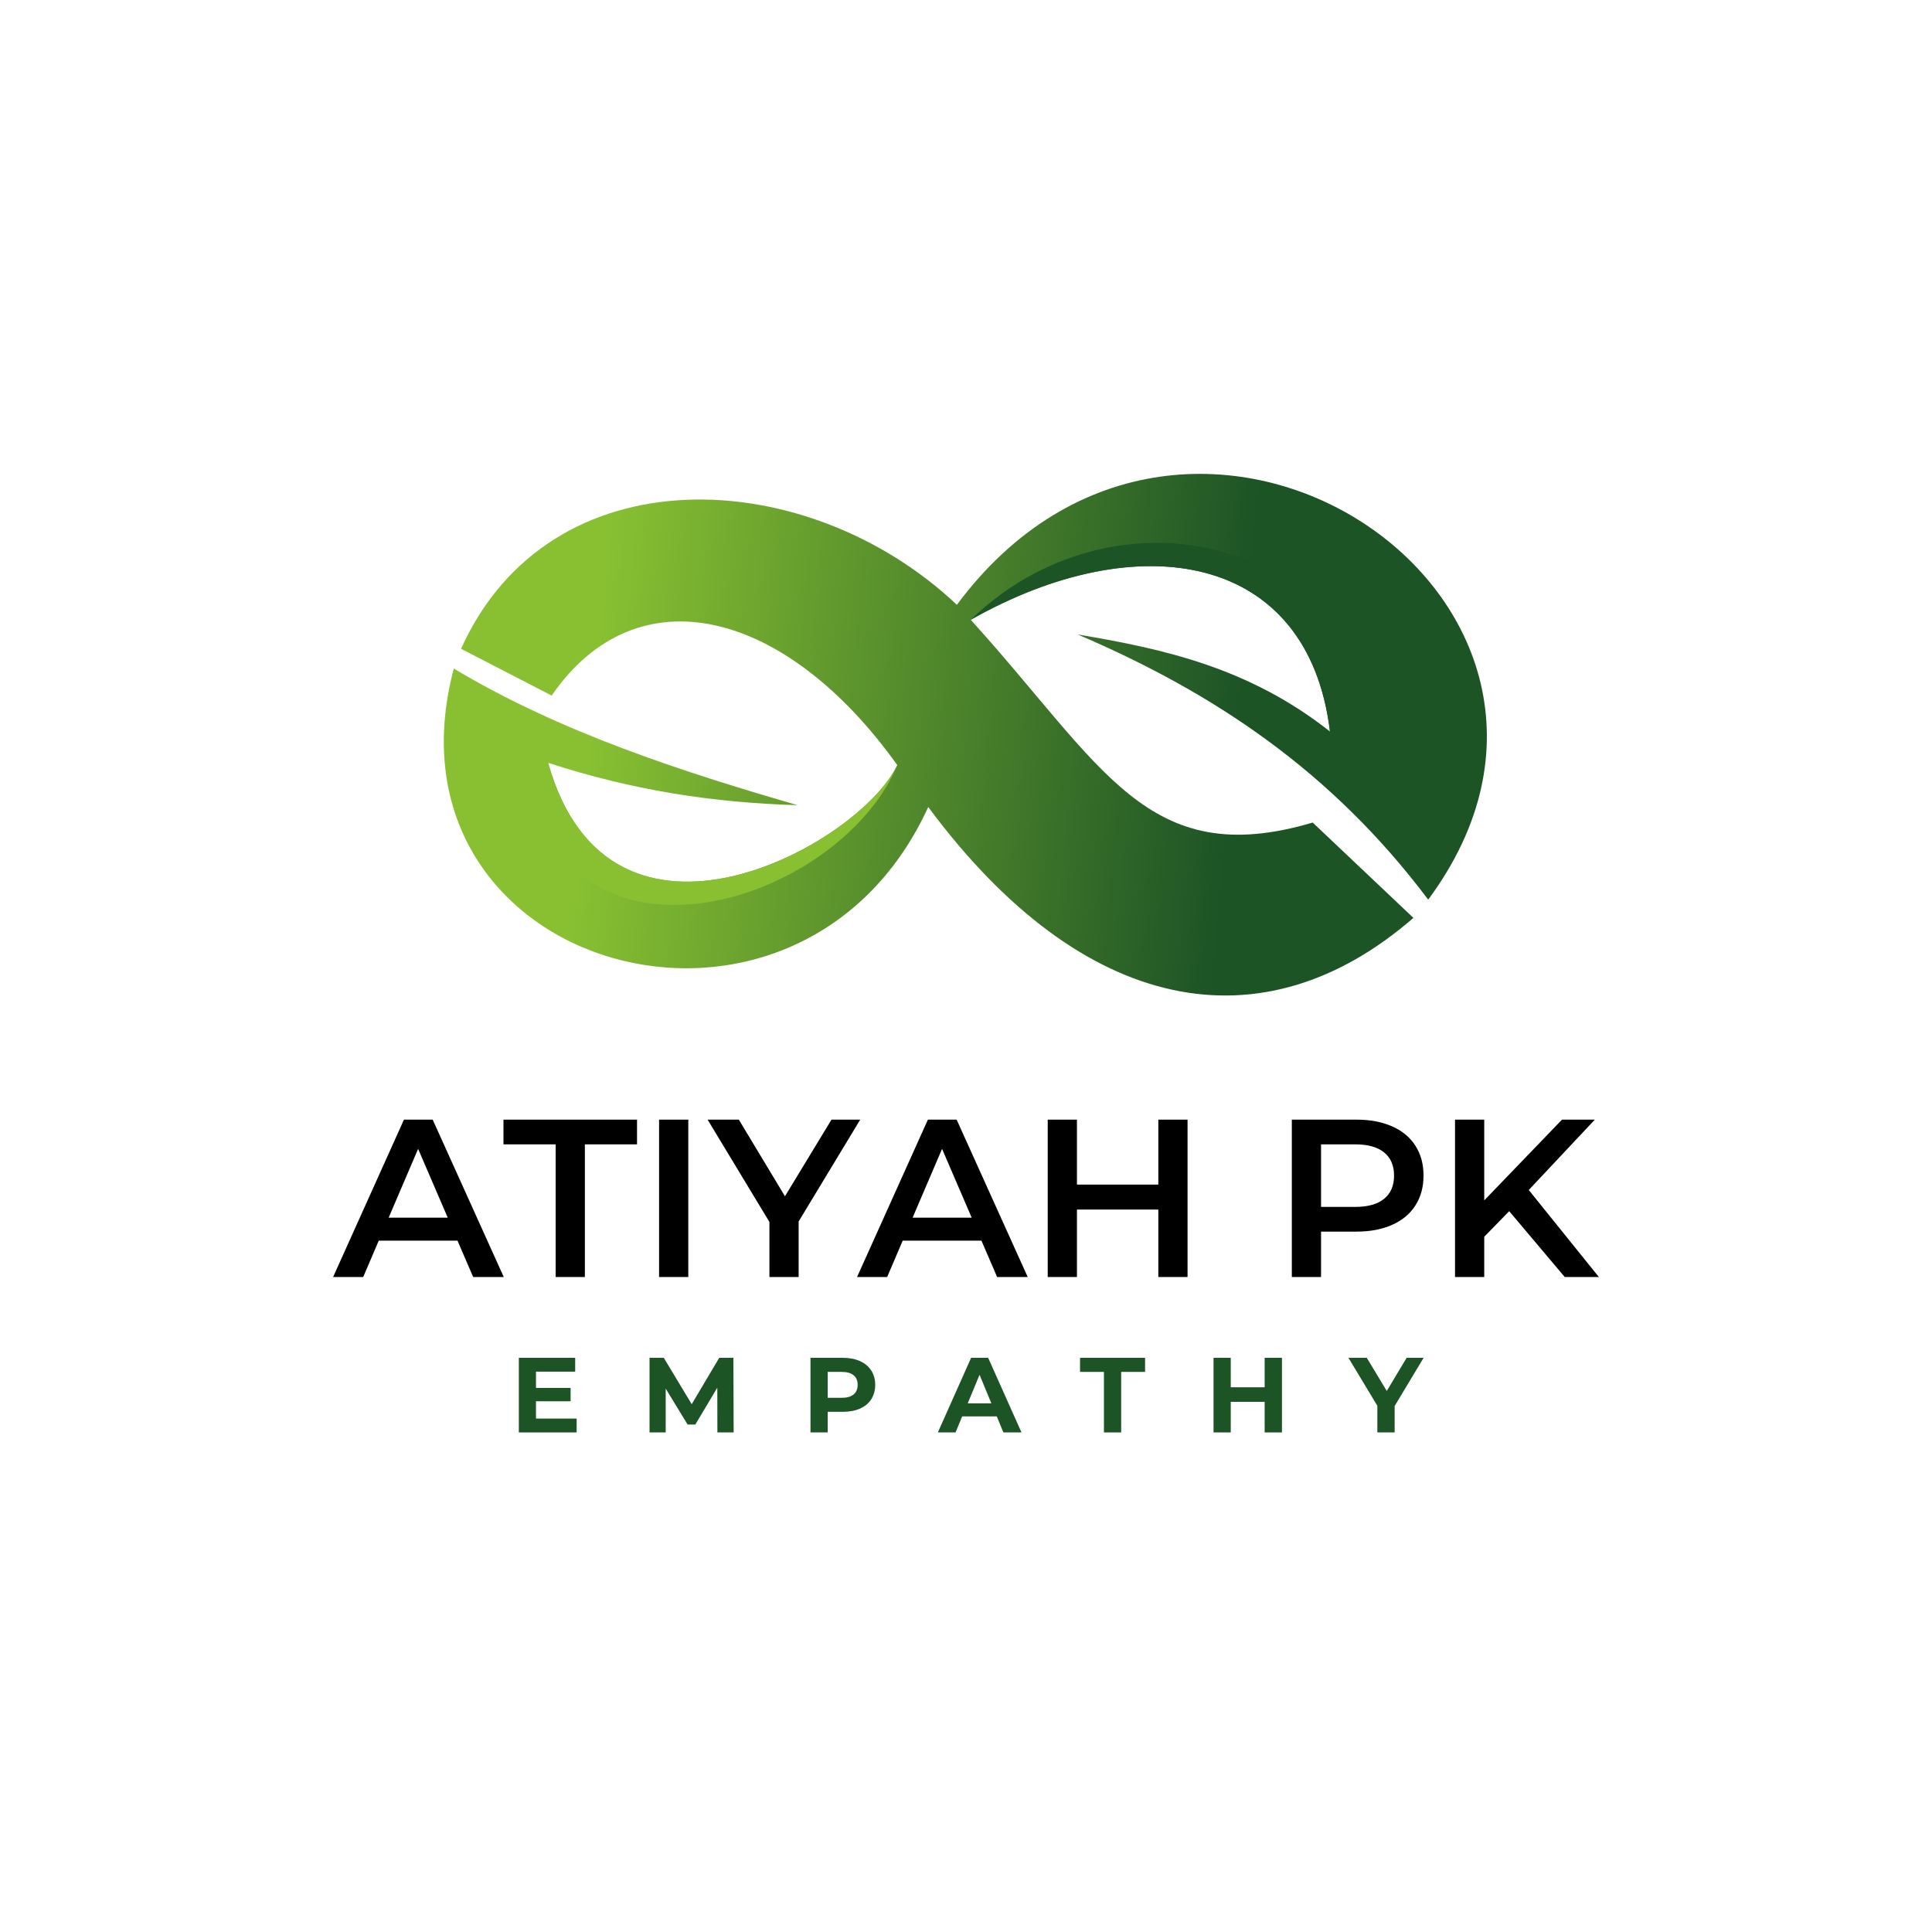 <svg xmlns="http://www.w3.org/2000/svg" xmlns:xlink="http://www.w3.org/1999/xlink" width="500" zoomAndPan="magnify" viewBox="0 0 375 375" height="500" preserveAspectRatio="xMidYMid meet" version="1.0"><defs><g/><clipPath id="018480d353"><path d="M 86 91.984 L 288.996 91.984 L 288.996 193.234 L 86 193.234 Z M 86 91.984 " clip-rule="nonzero"/></clipPath><clipPath id="2bc913aa56"><path d="M 88.082 129.762 C 108.684 142.141 132.75 149.891 154.82 156.285 C 138.574 155.812 122.863 153.438 106.387 148.059 C 118.375 190.809 166.914 163.949 174.156 148.496 C 152.617 118.359 123.758 110.816 107.078 135.012 L 89.492 125.926 C 106.707 87.719 156.566 89.883 185.73 117.391 C 230.867 56.625 320.188 116.574 277.215 174.621 C 258.477 149.691 235.605 134.441 209.164 123.145 C 225.949 125.965 242.43 129.594 258.145 141.984 C 253.945 107.102 220.84 101.914 188.418 120.301 C 214.098 148.602 222.609 169.191 254.793 159.656 L 274.344 178.16 C 245.137 203.531 210.23 197.188 180.172 156.641 C 154.859 211.883 72.523 188.41 88.086 129.75 Z M 88.082 129.762 " clip-rule="evenodd"/></clipPath><linearGradient x1="-8.131" gradientTransform="matrix(0.571, 0, 0, 0.571, 86.14, 91.986)" y1="79.611" x2="361.167" gradientUnits="userSpaceOnUse" y2="114.125" id="9f007ea6d0"><stop stop-opacity="1" stop-color="rgb(53.299%, 75.299%, 19.6%)" offset="0"/><stop stop-opacity="1" stop-color="rgb(53.299%, 75.299%, 19.6%)" offset="0.044"/><stop stop-opacity="1" stop-color="rgb(53.299%, 75.299%, 19.6%)" offset="0.125"/><stop stop-opacity="1" stop-color="rgb(53.299%, 75.299%, 19.6%)" offset="0.156"/><stop stop-opacity="1" stop-color="rgb(53.078%, 75.075%, 19.574%)" offset="0.16"/><stop stop-opacity="1" stop-color="rgb(52.858%, 74.852%, 19.55%)" offset="0.164"/><stop stop-opacity="1" stop-color="rgb(52.579%, 74.57%, 19.518%)" offset="0.168"/><stop stop-opacity="1" stop-color="rgb(52.3%, 74.287%, 19.487%)" offset="0.172"/><stop stop-opacity="1" stop-color="rgb(52.02%, 74.005%, 19.455%)" offset="0.176"/><stop stop-opacity="1" stop-color="rgb(51.743%, 73.724%, 19.424%)" offset="0.18"/><stop stop-opacity="1" stop-color="rgb(51.463%, 73.442%, 19.392%)" offset="0.184"/><stop stop-opacity="1" stop-color="rgb(51.186%, 73.16%, 19.362%)" offset="0.188"/><stop stop-opacity="1" stop-color="rgb(50.906%, 72.878%, 19.33%)" offset="0.191"/><stop stop-opacity="1" stop-color="rgb(50.629%, 72.597%, 19.299%)" offset="0.195"/><stop stop-opacity="1" stop-color="rgb(50.349%, 72.314%, 19.267%)" offset="0.199"/><stop stop-opacity="1" stop-color="rgb(50.07%, 72.032%, 19.237%)" offset="0.203"/><stop stop-opacity="1" stop-color="rgb(49.791%, 71.75%, 19.205%)" offset="0.207"/><stop stop-opacity="1" stop-color="rgb(49.513%, 71.468%, 19.174%)" offset="0.211"/><stop stop-opacity="1" stop-color="rgb(49.234%, 71.185%, 19.142%)" offset="0.215"/><stop stop-opacity="1" stop-color="rgb(48.956%, 70.905%, 19.112%)" offset="0.219"/><stop stop-opacity="1" stop-color="rgb(48.677%, 70.622%, 19.08%)" offset="0.223"/><stop stop-opacity="1" stop-color="rgb(48.398%, 70.34%, 19.049%)" offset="0.227"/><stop stop-opacity="1" stop-color="rgb(48.119%, 70.058%, 19.017%)" offset="0.23"/><stop stop-opacity="1" stop-color="rgb(47.841%, 69.775%, 18.987%)" offset="0.234"/><stop stop-opacity="1" stop-color="rgb(47.562%, 69.493%, 18.954%)" offset="0.238"/><stop stop-opacity="1" stop-color="rgb(47.284%, 69.212%, 18.924%)" offset="0.242"/><stop stop-opacity="1" stop-color="rgb(47.005%, 68.93%, 18.892%)" offset="0.246"/><stop stop-opacity="1" stop-color="rgb(46.727%, 68.648%, 18.861%)" offset="0.25"/><stop stop-opacity="1" stop-color="rgb(46.448%, 68.365%, 18.829%)" offset="0.254"/><stop stop-opacity="1" stop-color="rgb(46.169%, 68.085%, 18.799%)" offset="0.258"/><stop stop-opacity="1" stop-color="rgb(45.889%, 67.802%, 18.767%)" offset="0.262"/><stop stop-opacity="1" stop-color="rgb(45.612%, 67.52%, 18.736%)" offset="0.266"/><stop stop-opacity="1" stop-color="rgb(45.332%, 67.238%, 18.704%)" offset="0.27"/><stop stop-opacity="1" stop-color="rgb(45.055%, 66.956%, 18.674%)" offset="0.273"/><stop stop-opacity="1" stop-color="rgb(44.775%, 66.673%, 18.642%)" offset="0.277"/><stop stop-opacity="1" stop-color="rgb(44.498%, 66.393%, 18.611%)" offset="0.281"/><stop stop-opacity="1" stop-color="rgb(44.218%, 66.11%, 18.581%)" offset="0.285"/><stop stop-opacity="1" stop-color="rgb(43.939%, 65.828%, 18.55%)" offset="0.289"/><stop stop-opacity="1" stop-color="rgb(43.66%, 65.546%, 18.518%)" offset="0.293"/><stop stop-opacity="1" stop-color="rgb(43.382%, 65.263%, 18.488%)" offset="0.297"/><stop stop-opacity="1" stop-color="rgb(43.103%, 64.981%, 18.456%)" offset="0.301"/><stop stop-opacity="1" stop-color="rgb(42.825%, 64.7%, 18.425%)" offset="0.305"/><stop stop-opacity="1" stop-color="rgb(42.546%, 64.418%, 18.393%)" offset="0.309"/><stop stop-opacity="1" stop-color="rgb(42.267%, 64.136%, 18.362%)" offset="0.312"/><stop stop-opacity="1" stop-color="rgb(41.988%, 63.853%, 18.33%)" offset="0.316"/><stop stop-opacity="1" stop-color="rgb(41.71%, 63.571%, 18.3%)" offset="0.32"/><stop stop-opacity="1" stop-color="rgb(41.431%, 63.289%, 18.268%)" offset="0.324"/><stop stop-opacity="1" stop-color="rgb(41.153%, 63.008%, 18.237%)" offset="0.328"/><stop stop-opacity="1" stop-color="rgb(40.874%, 62.726%, 18.205%)" offset="0.332"/><stop stop-opacity="1" stop-color="rgb(40.596%, 62.444%, 18.175%)" offset="0.336"/><stop stop-opacity="1" stop-color="rgb(40.317%, 62.161%, 18.143%)" offset="0.34"/><stop stop-opacity="1" stop-color="rgb(40.038%, 61.88%, 18.112%)" offset="0.344"/><stop stop-opacity="1" stop-color="rgb(39.758%, 61.598%, 18.08%)" offset="0.348"/><stop stop-opacity="1" stop-color="rgb(39.481%, 61.316%, 18.05%)" offset="0.352"/><stop stop-opacity="1" stop-color="rgb(39.201%, 61.034%, 18.018%)" offset="0.355"/><stop stop-opacity="1" stop-color="rgb(38.924%, 60.751%, 17.987%)" offset="0.359"/><stop stop-opacity="1" stop-color="rgb(38.644%, 60.469%, 17.955%)" offset="0.363"/><stop stop-opacity="1" stop-color="rgb(38.365%, 60.188%, 17.924%)" offset="0.367"/><stop stop-opacity="1" stop-color="rgb(38.086%, 59.906%, 17.892%)" offset="0.371"/><stop stop-opacity="1" stop-color="rgb(37.808%, 59.624%, 17.862%)" offset="0.375"/><stop stop-opacity="1" stop-color="rgb(37.529%, 59.341%, 17.83%)" offset="0.379"/><stop stop-opacity="1" stop-color="rgb(37.251%, 59.059%, 17.799%)" offset="0.383"/><stop stop-opacity="1" stop-color="rgb(36.972%, 58.777%, 17.767%)" offset="0.387"/><stop stop-opacity="1" stop-color="rgb(36.694%, 58.496%, 17.737%)" offset="0.391"/><stop stop-opacity="1" stop-color="rgb(36.415%, 58.214%, 17.705%)" offset="0.395"/><stop stop-opacity="1" stop-color="rgb(36.136%, 57.932%, 17.674%)" offset="0.398"/><stop stop-opacity="1" stop-color="rgb(35.857%, 57.649%, 17.642%)" offset="0.402"/><stop stop-opacity="1" stop-color="rgb(35.579%, 57.367%, 17.612%)" offset="0.406"/><stop stop-opacity="1" stop-color="rgb(35.3%, 57.085%, 17.58%)" offset="0.41"/><stop stop-opacity="1" stop-color="rgb(35.022%, 56.804%, 17.549%)" offset="0.414"/><stop stop-opacity="1" stop-color="rgb(34.743%, 56.522%, 17.517%)" offset="0.418"/><stop stop-opacity="1" stop-color="rgb(34.465%, 56.239%, 17.487%)" offset="0.422"/><stop stop-opacity="1" stop-color="rgb(34.186%, 55.957%, 17.455%)" offset="0.426"/><stop stop-opacity="1" stop-color="rgb(33.907%, 55.676%, 17.424%)" offset="0.43"/><stop stop-opacity="1" stop-color="rgb(33.627%, 55.394%, 17.392%)" offset="0.434"/><stop stop-opacity="1" stop-color="rgb(33.35%, 55.112%, 17.361%)" offset="0.438"/><stop stop-opacity="1" stop-color="rgb(33.07%, 54.829%, 17.329%)" offset="0.441"/><stop stop-opacity="1" stop-color="rgb(32.793%, 54.547%, 17.299%)" offset="0.445"/><stop stop-opacity="1" stop-color="rgb(32.513%, 54.265%, 17.267%)" offset="0.449"/><stop stop-opacity="1" stop-color="rgb(32.234%, 53.984%, 17.236%)" offset="0.453"/><stop stop-opacity="1" stop-color="rgb(31.955%, 53.702%, 17.204%)" offset="0.457"/><stop stop-opacity="1" stop-color="rgb(31.677%, 53.419%, 17.174%)" offset="0.461"/><stop stop-opacity="1" stop-color="rgb(31.398%, 53.137%, 17.142%)" offset="0.465"/><stop stop-opacity="1" stop-color="rgb(31.12%, 52.855%, 17.111%)" offset="0.469"/><stop stop-opacity="1" stop-color="rgb(30.841%, 52.573%, 17.079%)" offset="0.473"/><stop stop-opacity="1" stop-color="rgb(30.563%, 52.292%, 17.049%)" offset="0.477"/><stop stop-opacity="1" stop-color="rgb(30.284%, 52.01%, 17.017%)" offset="0.48"/><stop stop-opacity="1" stop-color="rgb(30.005%, 51.727%, 16.986%)" offset="0.484"/><stop stop-opacity="1" stop-color="rgb(29.726%, 51.445%, 16.954%)" offset="0.488"/><stop stop-opacity="1" stop-color="rgb(29.448%, 51.163%, 16.924%)" offset="0.492"/><stop stop-opacity="1" stop-color="rgb(29.169%, 50.88%, 16.891%)" offset="0.496"/><stop stop-opacity="1" stop-color="rgb(28.891%, 50.6%, 16.861%)" offset="0.5"/><stop stop-opacity="1" stop-color="rgb(28.612%, 50.317%, 16.829%)" offset="0.504"/><stop stop-opacity="1" stop-color="rgb(28.334%, 50.035%, 16.798%)" offset="0.508"/><stop stop-opacity="1" stop-color="rgb(28.055%, 49.753%, 16.766%)" offset="0.512"/><stop stop-opacity="1" stop-color="rgb(27.776%, 49.472%, 16.736%)" offset="0.516"/><stop stop-opacity="1" stop-color="rgb(27.496%, 49.19%, 16.704%)" offset="0.52"/><stop stop-opacity="1" stop-color="rgb(27.219%, 48.907%, 16.673%)" offset="0.523"/><stop stop-opacity="1" stop-color="rgb(26.939%, 48.625%, 16.641%)" offset="0.527"/><stop stop-opacity="1" stop-color="rgb(26.662%, 48.343%, 16.611%)" offset="0.531"/><stop stop-opacity="1" stop-color="rgb(26.382%, 48.061%, 16.579%)" offset="0.535"/><stop stop-opacity="1" stop-color="rgb(26.103%, 47.78%, 16.548%)" offset="0.539"/><stop stop-opacity="1" stop-color="rgb(25.824%, 47.498%, 16.516%)" offset="0.543"/><stop stop-opacity="1" stop-color="rgb(25.546%, 47.215%, 16.486%)" offset="0.547"/><stop stop-opacity="1" stop-color="rgb(25.267%, 46.933%, 16.454%)" offset="0.551"/><stop stop-opacity="1" stop-color="rgb(24.989%, 46.651%, 16.423%)" offset="0.555"/><stop stop-opacity="1" stop-color="rgb(24.71%, 46.368%, 16.391%)" offset="0.559"/><stop stop-opacity="1" stop-color="rgb(24.432%, 46.088%, 16.36%)" offset="0.562"/><stop stop-opacity="1" stop-color="rgb(24.153%, 45.805%, 16.328%)" offset="0.566"/><stop stop-opacity="1" stop-color="rgb(23.874%, 45.523%, 16.298%)" offset="0.57"/><stop stop-opacity="1" stop-color="rgb(23.595%, 45.241%, 16.266%)" offset="0.574"/><stop stop-opacity="1" stop-color="rgb(23.317%, 44.958%, 16.235%)" offset="0.578"/><stop stop-opacity="1" stop-color="rgb(23.038%, 44.676%, 16.203%)" offset="0.582"/><stop stop-opacity="1" stop-color="rgb(22.76%, 44.395%, 16.173%)" offset="0.586"/><stop stop-opacity="1" stop-color="rgb(22.481%, 44.113%, 16.142%)" offset="0.59"/><stop stop-opacity="1" stop-color="rgb(22.202%, 43.831%, 16.112%)" offset="0.594"/><stop stop-opacity="1" stop-color="rgb(21.922%, 43.549%, 16.08%)" offset="0.598"/><stop stop-opacity="1" stop-color="rgb(21.645%, 43.268%, 16.049%)" offset="0.602"/><stop stop-opacity="1" stop-color="rgb(21.365%, 42.986%, 16.017%)" offset="0.605"/><stop stop-opacity="1" stop-color="rgb(21.088%, 42.703%, 15.987%)" offset="0.609"/><stop stop-opacity="1" stop-color="rgb(20.808%, 42.421%, 15.955%)" offset="0.613"/><stop stop-opacity="1" stop-color="rgb(20.531%, 42.139%, 15.924%)" offset="0.617"/><stop stop-opacity="1" stop-color="rgb(20.251%, 41.856%, 15.892%)" offset="0.621"/><stop stop-opacity="1" stop-color="rgb(19.972%, 41.576%, 15.862%)" offset="0.625"/><stop stop-opacity="1" stop-color="rgb(19.693%, 41.293%, 15.829%)" offset="0.629"/><stop stop-opacity="1" stop-color="rgb(19.415%, 41.011%, 15.799%)" offset="0.633"/><stop stop-opacity="1" stop-color="rgb(19.136%, 40.729%, 15.767%)" offset="0.637"/><stop stop-opacity="1" stop-color="rgb(18.858%, 40.446%, 15.736%)" offset="0.641"/><stop stop-opacity="1" stop-color="rgb(18.579%, 40.164%, 15.704%)" offset="0.645"/><stop stop-opacity="1" stop-color="rgb(18.301%, 39.883%, 15.674%)" offset="0.648"/><stop stop-opacity="1" stop-color="rgb(18.022%, 39.601%, 15.642%)" offset="0.652"/><stop stop-opacity="1" stop-color="rgb(17.743%, 39.319%, 15.611%)" offset="0.656"/><stop stop-opacity="1" stop-color="rgb(17.464%, 39.037%, 15.579%)" offset="0.66"/><stop stop-opacity="1" stop-color="rgb(17.186%, 38.754%, 15.549%)" offset="0.664"/><stop stop-opacity="1" stop-color="rgb(16.907%, 38.472%, 15.517%)" offset="0.668"/><stop stop-opacity="1" stop-color="rgb(16.629%, 38.191%, 15.486%)" offset="0.672"/><stop stop-opacity="1" stop-color="rgb(16.35%, 37.909%, 15.454%)" offset="0.676"/><stop stop-opacity="1" stop-color="rgb(16.071%, 37.627%, 15.424%)" offset="0.68"/><stop stop-opacity="1" stop-color="rgb(15.791%, 37.344%, 15.392%)" offset="0.684"/><stop stop-opacity="1" stop-color="rgb(15.514%, 37.064%, 15.361%)" offset="0.688"/><stop stop-opacity="1" stop-color="rgb(15.234%, 36.781%, 15.329%)" offset="0.691"/><stop stop-opacity="1" stop-color="rgb(14.957%, 36.499%, 15.298%)" offset="0.695"/><stop stop-opacity="1" stop-color="rgb(14.677%, 36.217%, 15.266%)" offset="0.699"/><stop stop-opacity="1" stop-color="rgb(14.4%, 35.934%, 15.236%)" offset="0.703"/><stop stop-opacity="1" stop-color="rgb(14.12%, 35.652%, 15.204%)" offset="0.707"/><stop stop-opacity="1" stop-color="rgb(13.841%, 35.371%, 15.173%)" offset="0.711"/><stop stop-opacity="1" stop-color="rgb(13.562%, 35.089%, 15.141%)" offset="0.715"/><stop stop-opacity="1" stop-color="rgb(13.284%, 34.807%, 15.111%)" offset="0.719"/><stop stop-opacity="1" stop-color="rgb(13.005%, 34.525%, 15.079%)" offset="0.723"/><stop stop-opacity="1" stop-color="rgb(12.727%, 34.242%, 15.048%)" offset="0.727"/><stop stop-opacity="1" stop-color="rgb(12.448%, 33.96%, 15.016%)" offset="0.73"/><stop stop-opacity="1" stop-color="rgb(12.169%, 33.679%, 14.986%)" offset="0.734"/><stop stop-opacity="1" stop-color="rgb(11.89%, 33.397%, 14.954%)" offset="0.738"/><stop stop-opacity="1" stop-color="rgb(11.612%, 33.115%, 14.923%)" offset="0.742"/><stop stop-opacity="1" stop-color="rgb(11.505%, 33.006%, 14.911%)" offset="0.75"/><stop stop-opacity="1" stop-color="rgb(11.4%, 32.899%, 14.899%)" offset="0.956"/><stop stop-opacity="1" stop-color="rgb(11.4%, 32.899%, 14.899%)" offset="1"/></linearGradient></defs><g clip-path="url(#018480d353)"><g clip-path="url(#2bc913aa56)"><path fill="url(#9f007ea6d0)" d="M 85.746 91.984 L 85.746 193.234 L 288.996 193.234 L 288.996 91.984 Z M 85.746 91.984 " fill-rule="nonzero"/></g></g><path fill="#88c032" d="M 106.395 148.059 C 118.379 190.809 166.922 163.949 174.16 148.496 C 162.957 175.574 107.742 193.629 100.742 146.551 Z M 106.395 148.059 " fill-opacity="1" fill-rule="evenodd"/><path fill="#1d5426" d="M 258.145 141.988 C 253.945 107.105 220.84 101.922 188.418 120.309 C 217.82 91.73 267.938 106.273 263.785 145.969 L 258.148 141.988 Z M 258.145 141.988 " fill-opacity="1" fill-rule="evenodd"/><g fill="#000000" fill-opacity="1"><g transform="translate(64.875, 247.868)"><g><path d="M 23.922 -7.062 L 8.641 -7.062 L 5.625 0 L -0.219 0 L 13.531 -30.547 L 19.109 -30.547 L 32.906 0 L 26.969 0 Z M 22.031 -11.516 L 16.281 -24.875 L 10.562 -11.516 Z M 22.031 -11.516 "/></g></g></g><g fill="#000000" fill-opacity="1"><g transform="translate(97.553, 247.868)"><g><path d="M 10.297 -25.75 L 0.172 -25.75 L 0.172 -30.547 L 26.094 -30.547 L 26.094 -25.75 L 15.969 -25.75 L 15.969 0 L 10.297 0 Z M 10.297 -25.75 "/></g></g></g><g fill="#000000" fill-opacity="1"><g transform="translate(123.818, 247.868)"><g><path d="M 4.109 -30.547 L 9.781 -30.547 L 9.781 0 L 4.109 0 Z M 4.109 -30.547 "/></g></g></g><g fill="#000000" fill-opacity="1"><g transform="translate(137.735, 247.868)"><g><path d="M 17.281 -10.781 L 17.281 0 L 11.609 0 L 11.609 -10.688 L -0.391 -30.547 L 5.672 -30.547 L 14.625 -15.672 L 23.656 -30.547 L 29.234 -30.547 Z M 17.281 -10.781 "/></g></g></g><g fill="#000000" fill-opacity="1"><g transform="translate(166.574, 247.868)"><g><path d="M 23.922 -7.062 L 8.641 -7.062 L 5.625 0 L -0.219 0 L 13.531 -30.547 L 19.109 -30.547 L 32.906 0 L 26.969 0 Z M 22.031 -11.516 L 16.281 -24.875 L 10.562 -11.516 Z M 22.031 -11.516 "/></g></g></g><g fill="#000000" fill-opacity="1"><g transform="translate(199.252, 247.868)"><g><path d="M 31.25 -30.547 L 31.25 0 L 25.578 0 L 25.578 -13.094 L 9.781 -13.094 L 9.781 0 L 4.109 0 L 4.109 -30.547 L 9.781 -30.547 L 9.781 -17.938 L 25.578 -17.938 L 25.578 -30.547 Z M 31.25 -30.547 "/></g></g></g><g fill="#000000" fill-opacity="1"><g transform="translate(234.592, 247.868)"><g/></g></g><g fill="#000000" fill-opacity="1"><g transform="translate(246.633, 247.868)"><g><path d="M 16.672 -30.547 C 19.316 -30.547 21.617 -30.109 23.578 -29.234 C 25.547 -28.367 27.051 -27.117 28.094 -25.484 C 29.145 -23.859 29.672 -21.926 29.672 -19.688 C 29.672 -17.469 29.145 -15.535 28.094 -13.891 C 27.051 -12.254 25.547 -11 23.578 -10.125 C 21.617 -9.25 19.316 -8.812 16.672 -8.812 L 9.781 -8.812 L 9.781 0 L 4.109 0 L 4.109 -30.547 Z M 16.406 -13.609 C 18.883 -13.609 20.758 -14.133 22.031 -15.188 C 23.312 -16.238 23.953 -17.738 23.953 -19.688 C 23.953 -21.633 23.312 -23.129 22.031 -24.172 C 20.758 -25.223 18.883 -25.75 16.406 -25.75 L 9.781 -25.75 L 9.781 -13.609 Z M 16.406 -13.609 "/></g></g></g><g fill="#000000" fill-opacity="1"><g transform="translate(278.308, 247.868)"><g><path d="M 14.625 -12.781 L 9.781 -7.812 L 9.781 0 L 4.109 0 L 4.109 -30.547 L 9.781 -30.547 L 9.781 -14.875 L 24.875 -30.547 L 31.25 -30.547 L 18.422 -16.891 L 32.031 0 L 25.406 0 Z M 14.625 -12.781 "/></g></g></g><g fill="#1d5426" fill-opacity="1"><g transform="translate(98.987, 278.034)"><g><path d="M 12.938 -2.688 L 12.938 0 L 1.719 0 L 1.719 -14.484 L 12.656 -14.484 L 12.656 -11.797 L 5.047 -11.797 L 5.047 -8.641 L 11.766 -8.641 L 11.766 -6.047 L 5.047 -6.047 L 5.047 -2.688 Z M 12.938 -2.688 "/></g></g></g><g fill="#1d5426" fill-opacity="1"><g transform="translate(124.354, 278.034)"><g><path d="M 14.891 0 L 14.875 -8.688 L 10.609 -1.531 L 9.109 -1.531 L 4.859 -8.5 L 4.859 0 L 1.719 0 L 1.719 -14.484 L 4.484 -14.484 L 9.906 -5.484 L 15.25 -14.484 L 18 -14.484 L 18.047 0 Z M 14.891 0 "/></g></g></g><g fill="#1d5426" fill-opacity="1"><g transform="translate(155.595, 278.034)"><g><path d="M 7.984 -14.484 C 9.266 -14.484 10.379 -14.27 11.328 -13.844 C 12.273 -13.414 13.004 -12.805 13.516 -12.016 C 14.023 -11.234 14.281 -10.305 14.281 -9.234 C 14.281 -8.172 14.023 -7.238 13.516 -6.438 C 13.004 -5.645 12.273 -5.039 11.328 -4.625 C 10.379 -4.207 9.266 -4 7.984 -4 L 5.062 -4 L 5.062 0 L 1.719 0 L 1.719 -14.484 Z M 7.797 -6.719 C 8.805 -6.719 9.57 -6.938 10.094 -7.375 C 10.613 -7.812 10.875 -8.43 10.875 -9.234 C 10.875 -10.047 10.613 -10.664 10.094 -11.094 C 9.57 -11.531 8.805 -11.75 7.797 -11.75 L 5.062 -11.75 L 5.062 -6.719 Z M 7.797 -6.719 "/></g></g></g><g fill="#1d5426" fill-opacity="1"><g transform="translate(182.224, 278.034)"><g><path d="M 11.25 -3.109 L 4.531 -3.109 L 3.25 0 L -0.188 0 L 6.266 -14.484 L 9.578 -14.484 L 16.047 0 L 12.531 0 Z M 10.203 -5.641 L 7.906 -11.188 L 5.609 -5.641 Z M 10.203 -5.641 "/></g></g></g><g fill="#1d5426" fill-opacity="1"><g transform="translate(209.556, 278.034)"><g><path d="M 4.719 -11.75 L 0.078 -11.75 L 0.078 -14.484 L 12.703 -14.484 L 12.703 -11.75 L 8.062 -11.75 L 8.062 0 L 4.719 0 Z M 4.719 -11.75 "/></g></g></g><g fill="#1d5426" fill-opacity="1"><g transform="translate(233.827, 278.034)"><g><path d="M 15 -14.484 L 15 0 L 11.641 0 L 11.641 -5.938 L 5.062 -5.938 L 5.062 0 L 1.719 0 L 1.719 -14.484 L 5.062 -14.484 L 5.062 -8.766 L 11.641 -8.766 L 11.641 -14.484 Z M 15 -14.484 "/></g></g></g><g fill="#1d5426" fill-opacity="1"><g transform="translate(262.028, 278.034)"><g><path d="M 8.672 -5.125 L 8.672 0 L 5.312 0 L 5.312 -5.172 L -0.297 -14.484 L 3.266 -14.484 L 7.141 -8.047 L 11 -14.484 L 14.297 -14.484 Z M 8.672 -5.125 "/></g></g></g></svg>